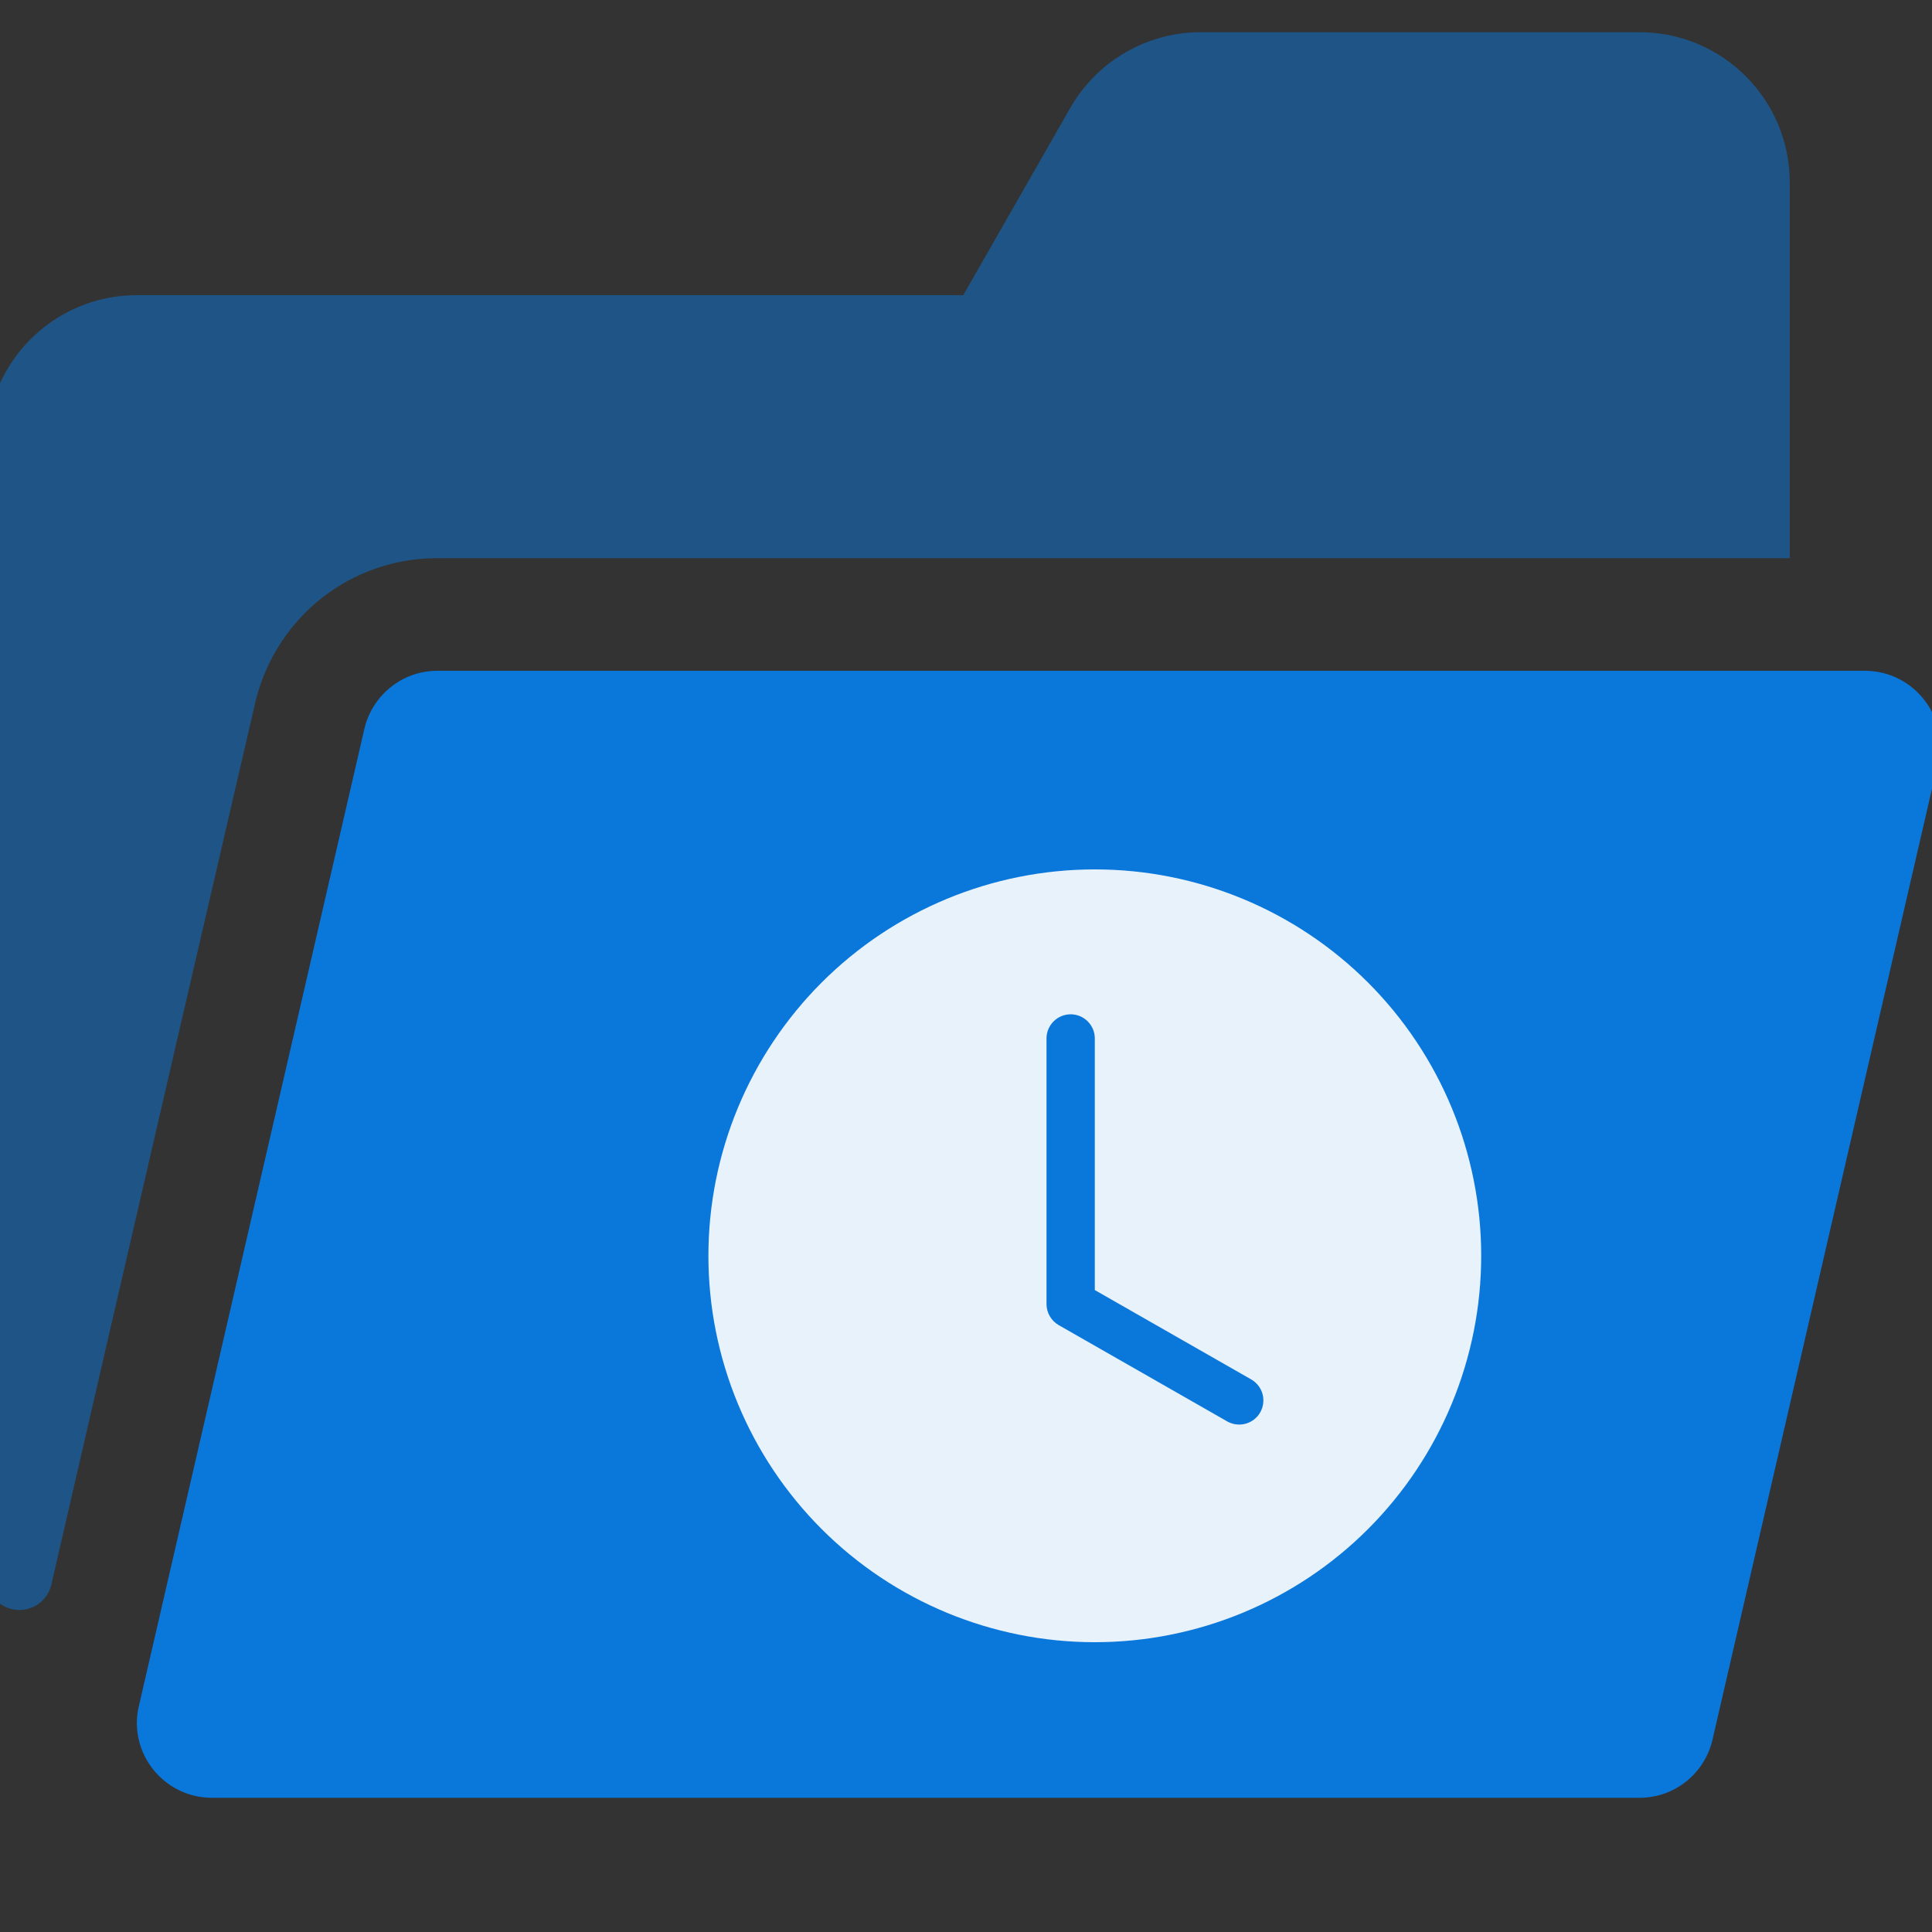<svg width="30" height="30" viewBox="0 0 30 30" fill="none" xmlns="http://www.w3.org/2000/svg">
<rect x="0" y="0" width="30" height="30" fill="#333333" stroke="none"/>
<g clip-path="url(#clip0_7749_140701)">
<path d="M28.958 10.416H6.791C6.239 10.416 5.779 10.802 5.658 11.317L2.157 26.489C2.137 26.573 2.125 26.66 2.125 26.75C2.125 27.394 2.647 27.916 3.291 27.916H8.911C14.001 27.916 8.911 27.916 14.001 27.916C19.839 27.916 14.001 27.916 19.839 27.916H25.458C26.011 27.916 26.471 27.532 26.591 27.016L30.093 11.844C30.113 11.76 30.125 11.673 30.125 11.583C30.125 10.939 29.602 10.416 28.958 10.416Z" fill="#0A77DB"/>
<g clip-path="url(#clip1_7749_140701)">
<path fill-rule="evenodd" clip-rule="evenodd" d="M23 19.5C23 21.091 22.368 22.617 21.243 23.743C20.118 24.868 18.592 25.5 17 25.5C15.409 25.5 13.883 24.868 12.758 23.743C11.633 22.617 11 21.091 11 19.5C11 17.909 11.633 16.383 12.758 15.257C13.883 14.132 15.409 13.5 17 13.5C18.592 13.5 20.118 14.132 21.243 15.257C22.368 16.383 23 17.909 23 19.5V19.5ZM17 16.125C17 16.026 16.961 15.93 16.89 15.86C16.82 15.79 16.725 15.75 16.625 15.75C16.526 15.75 16.43 15.79 16.36 15.86C16.29 15.93 16.25 16.026 16.25 16.125V20.25C16.25 20.316 16.268 20.381 16.301 20.438C16.334 20.495 16.382 20.543 16.439 20.576L19.064 22.076C19.151 22.122 19.251 22.133 19.346 22.106C19.44 22.079 19.52 22.017 19.568 21.932C19.617 21.847 19.63 21.746 19.606 21.651C19.581 21.556 19.52 21.475 19.436 21.424L17 20.032V16.125Z" fill="white" fill-opacity="0.9"/>
</g>
<path d="M6.791 8.667H27.791V2.833C27.791 1.545 26.747 0.5 25.458 0.5H18.645C17.808 0.5 17.035 0.949 16.619 1.676L14.958 4.583H2.125C0.836 4.583 -0.209 5.628 -0.209 6.917V24.491C-0.209 24.772 0.02 25 0.301 25C0.538 25 0.743 24.838 0.797 24.607C1.684 20.749 3.97 10.875 3.978 10.848C4.316 9.559 5.459 8.667 6.791 8.667V8.667Z" fill="#0A77DB" fill-opacity="0.5"/>
</g>
<defs>
<clipPath id="clip0_7749_140701">
<rect width="30" height="30" fill="white" transform="translate(-0)"/>
</clipPath>
<clipPath id="clip1_7749_140701">
<rect width="12" height="12" fill="white" transform="translate(11 13.5)"/>
</clipPath>
</defs>
</svg>
